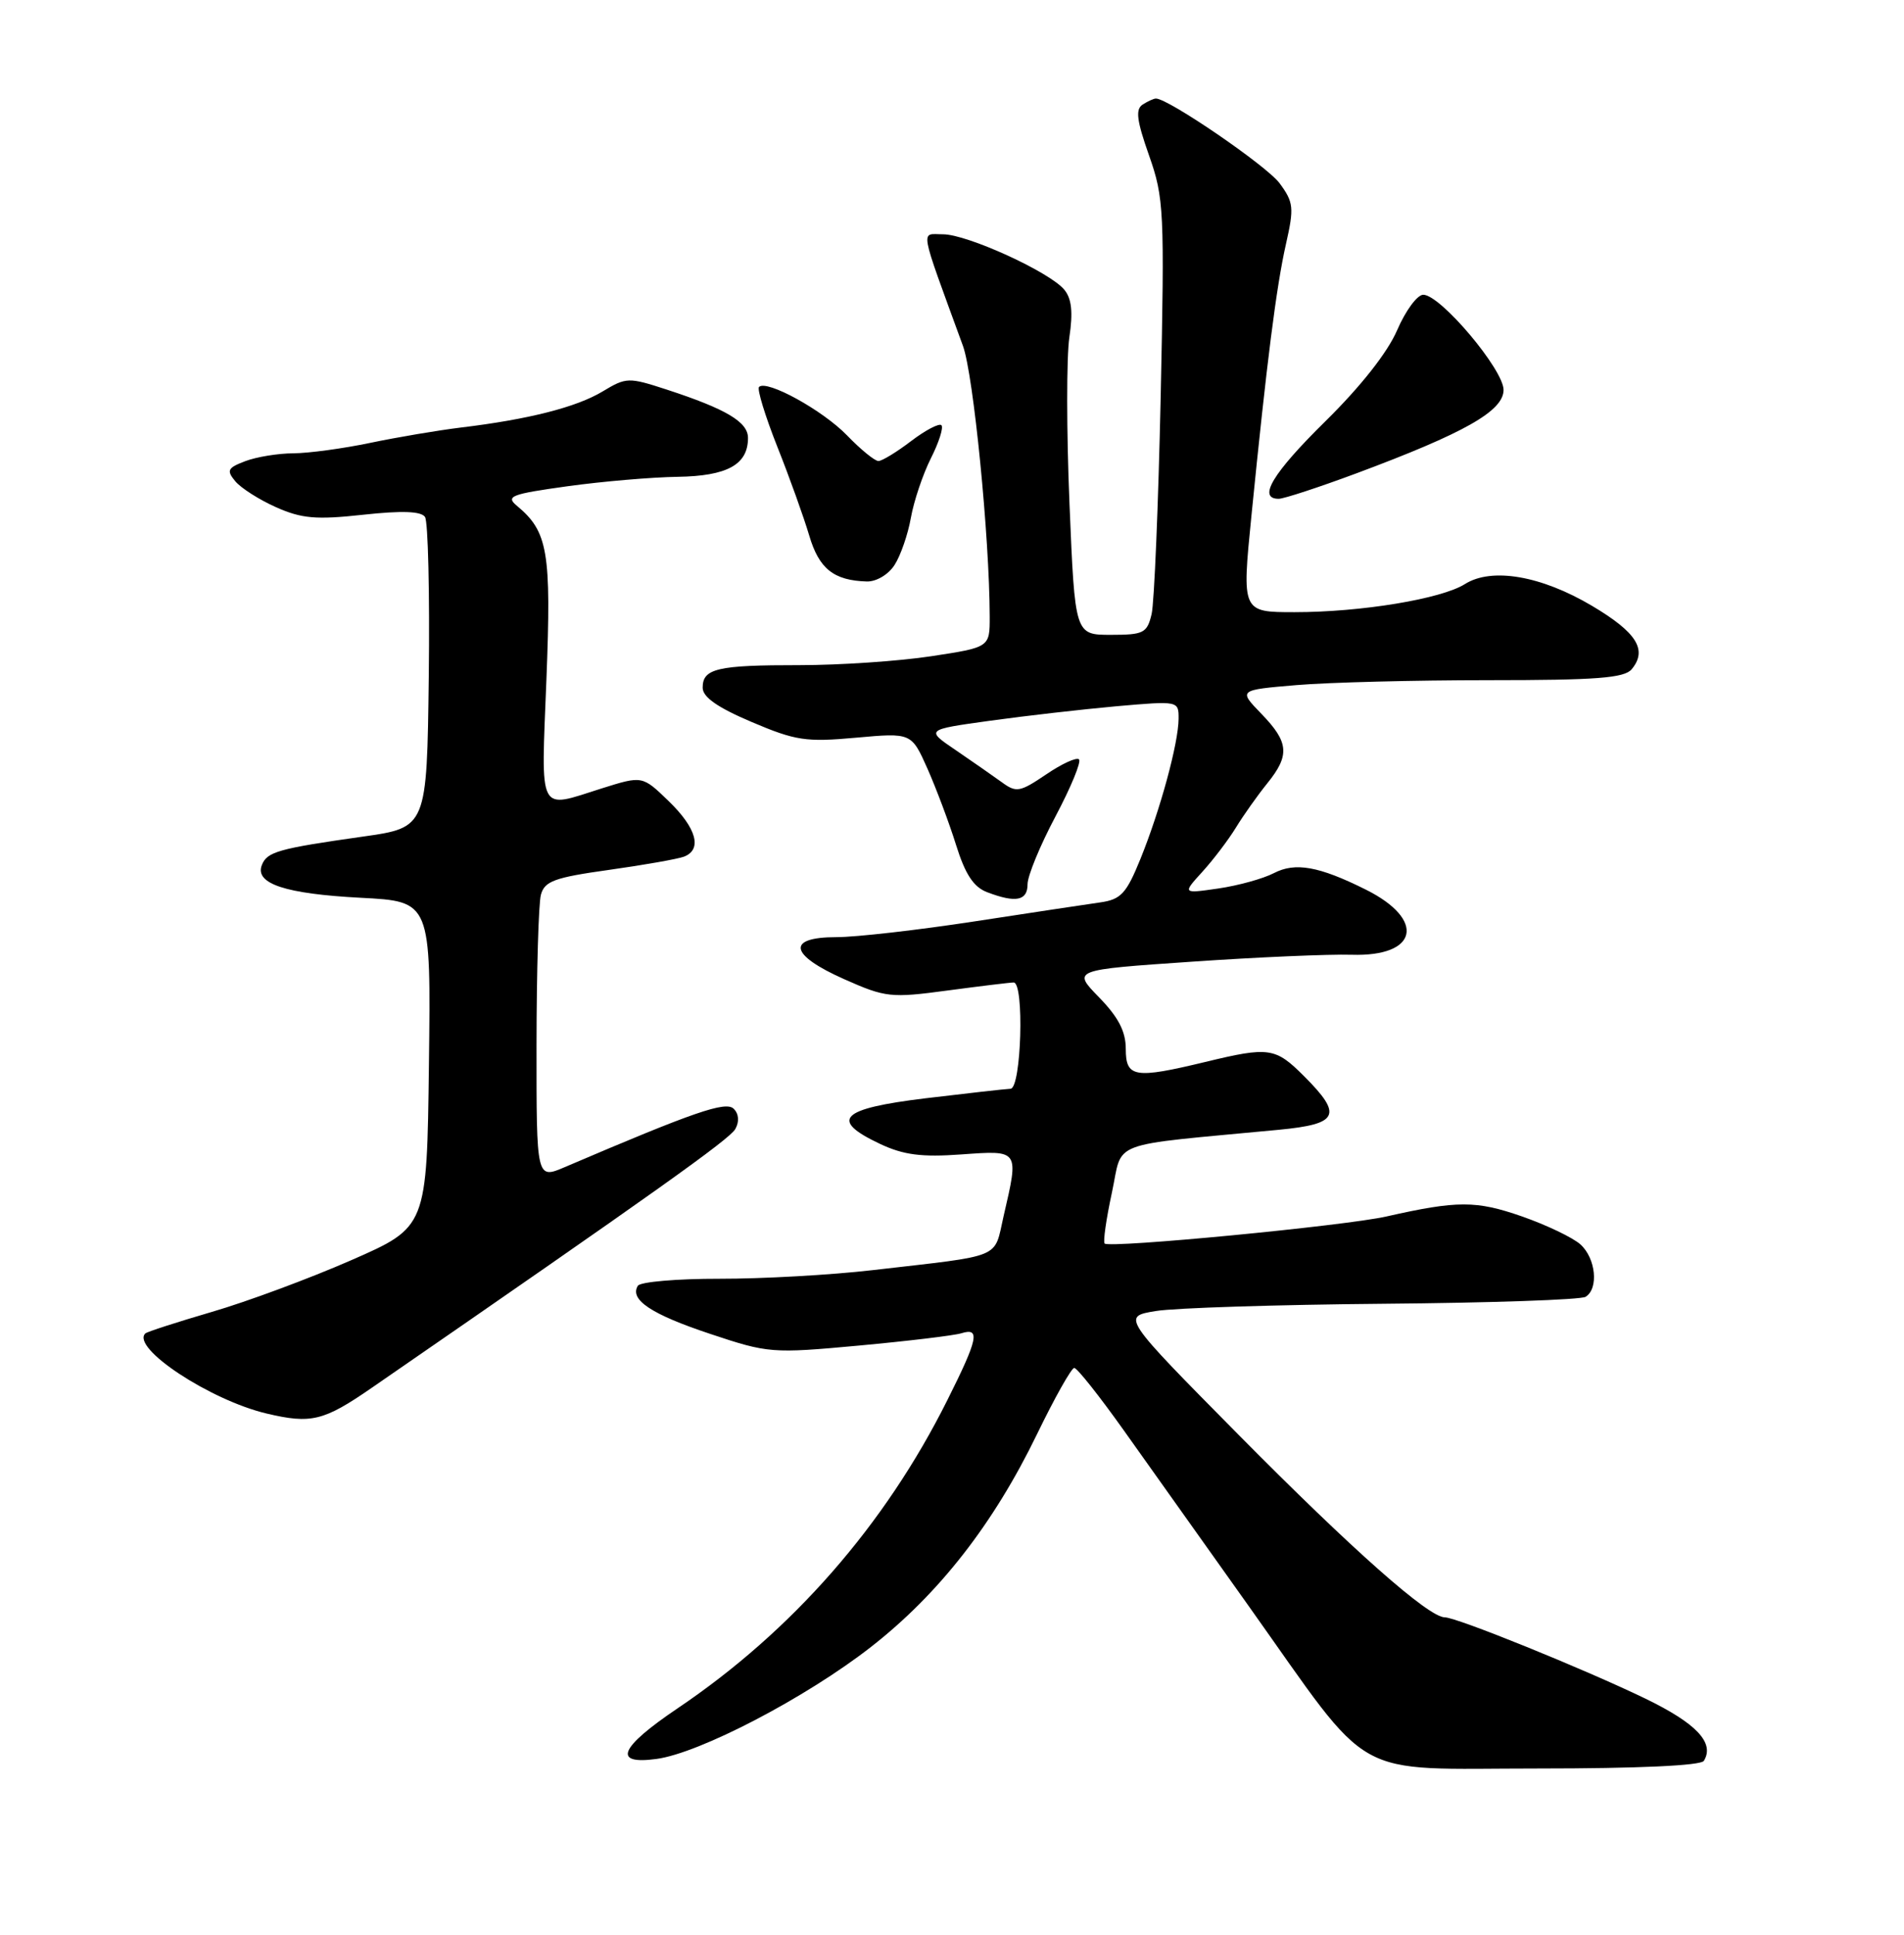 <?xml version="1.0" encoding="UTF-8" standalone="no"?>
<!DOCTYPE svg PUBLIC "-//W3C//DTD SVG 1.1//EN" "http://www.w3.org/Graphics/SVG/1.1/DTD/svg11.dtd" >
<svg xmlns="http://www.w3.org/2000/svg" xmlns:xlink="http://www.w3.org/1999/xlink" version="1.1" viewBox="0 0 252 256">
 <g >
 <path fill="currentColor"
d=" M 225.51 232.99 C 226.97 230.61 224.54 228.03 217.72 224.73 C 209.58 220.80 192.79 214.00 191.22 214.00 C 189.08 214.00 179.01 205.09 163.98 189.90 C 148.46 174.21 148.46 174.21 152.98 173.47 C 155.47 173.06 169.02 172.63 183.11 172.51 C 197.19 172.39 209.23 171.98 209.86 171.59 C 211.61 170.51 211.22 166.51 209.18 164.66 C 208.18 163.76 204.69 162.09 201.43 160.95 C 195.37 158.84 192.89 158.84 183.50 160.96 C 178.01 162.20 146.85 165.19 146.20 164.54 C 145.98 164.31 146.41 161.29 147.16 157.82 C 148.68 150.77 146.24 151.68 169.25 149.49 C 177.20 148.73 177.75 147.55 172.60 142.40 C 168.79 138.59 167.97 138.47 159.50 140.52 C 150.17 142.77 149.00 142.58 149.00 138.79 C 149.00 136.47 148.02 134.59 145.46 131.96 C 141.92 128.33 141.92 128.33 157.71 127.25 C 166.39 126.65 175.92 126.24 178.88 126.33 C 187.70 126.61 188.76 121.69 180.75 117.70 C 174.57 114.62 171.43 114.06 168.60 115.53 C 167.17 116.27 163.87 117.18 161.26 117.56 C 156.50 118.25 156.50 118.25 159.12 115.37 C 160.56 113.79 162.57 111.15 163.58 109.50 C 164.59 107.85 166.45 105.23 167.71 103.67 C 170.74 99.93 170.60 98.22 166.95 94.45 C 163.90 91.30 163.90 91.30 171.60 90.65 C 175.84 90.29 187.28 90.00 197.03 90.00 C 211.30 90.00 214.99 89.72 215.96 88.55 C 218.08 85.99 216.63 83.68 210.72 80.17 C 203.98 76.17 197.43 75.05 193.89 77.28 C 190.77 79.25 180.15 81.00 171.35 81.00 C 164.36 81.00 164.36 81.00 165.63 68.25 C 167.66 47.91 168.93 37.88 170.21 32.25 C 171.29 27.48 171.21 26.76 169.36 24.25 C 167.68 21.97 154.69 13.07 153.00 13.04 C 152.72 13.03 151.93 13.39 151.24 13.83 C 150.26 14.46 150.44 15.92 152.08 20.57 C 154.06 26.19 154.14 27.87 153.62 52.50 C 153.31 66.80 152.77 79.74 152.42 81.25 C 151.82 83.77 151.37 84.00 147.02 84.00 C 142.27 84.00 142.27 84.00 141.55 66.66 C 141.15 57.12 141.15 47.21 141.53 44.65 C 142.03 41.31 141.84 39.51 140.86 38.33 C 138.92 35.98 128.01 31.00 124.80 31.00 C 121.81 31.00 121.57 29.65 127.45 45.77 C 128.84 49.60 130.97 71.07 130.99 81.58 C 131.00 85.65 131.00 85.65 123.25 86.83 C 118.99 87.48 111.15 88.01 105.83 88.01 C 94.94 88.00 93.00 88.45 93.00 90.99 C 93.00 92.24 94.96 93.61 99.48 95.53 C 105.31 98.01 106.68 98.21 113.29 97.61 C 120.63 96.95 120.63 96.95 122.76 101.72 C 123.92 104.35 125.63 108.89 126.54 111.81 C 127.76 115.71 128.86 117.38 130.67 118.06 C 134.45 119.50 136.00 119.19 136.00 117.00 C 136.00 115.89 137.66 111.86 139.70 108.02 C 141.73 104.19 143.13 100.80 142.81 100.48 C 142.49 100.16 140.53 101.06 138.46 102.47 C 134.98 104.82 134.51 104.91 132.59 103.50 C 131.44 102.67 128.70 100.76 126.50 99.26 C 122.50 96.55 122.50 96.55 131.00 95.37 C 135.68 94.72 143.21 93.86 147.75 93.45 C 155.99 92.73 156.00 92.73 155.99 95.11 C 155.97 98.34 153.56 107.19 150.94 113.65 C 149.08 118.23 148.36 119.01 145.64 119.40 C 143.91 119.64 136.41 120.78 128.96 121.92 C 121.52 123.06 113.30 124.00 110.71 124.00 C 104.03 124.00 104.46 126.34 111.75 129.57 C 117.20 131.99 117.91 132.07 125.41 131.06 C 129.76 130.48 133.70 130.00 134.16 130.00 C 135.59 130.00 135.18 143.99 133.75 144.06 C 133.06 144.09 128.00 144.66 122.50 145.32 C 111.19 146.69 109.72 148.17 116.48 151.36 C 119.59 152.82 121.96 153.13 127.23 152.75 C 134.95 152.20 134.87 152.09 132.83 160.91 C 131.51 166.65 132.97 166.04 115.50 168.06 C 110.00 168.70 100.89 169.21 95.25 169.20 C 89.62 169.19 84.74 169.61 84.42 170.13 C 83.29 171.97 86.21 173.91 94.01 176.50 C 101.68 179.06 102.17 179.10 113.69 178.04 C 120.19 177.44 126.29 176.71 127.25 176.41 C 129.77 175.63 129.45 177.15 125.38 185.27 C 117.11 201.82 104.86 215.80 89.71 226.02 C 81.98 231.23 81.01 233.53 86.87 232.74 C 92.59 231.98 106.67 224.63 115.26 217.93 C 124.26 210.91 131.49 201.65 137.26 189.75 C 139.59 184.94 141.81 181.00 142.18 181.00 C 142.56 181.00 145.50 184.71 148.73 189.25 C 151.96 193.79 159.42 204.29 165.32 212.58 C 181.97 236.00 178.40 234.00 203.56 234.00 C 216.82 234.00 225.12 233.62 225.51 232.99 Z  M 49.19 183.64 C 86.57 157.85 96.57 150.74 97.32 149.39 C 97.87 148.41 97.79 147.39 97.11 146.71 C 96.06 145.66 91.87 147.11 74.75 154.43 C 71.00 156.03 71.00 156.03 71.01 138.26 C 71.02 128.49 71.28 119.55 71.59 118.39 C 72.08 116.59 73.38 116.11 80.61 115.10 C 85.25 114.45 89.71 113.66 90.53 113.35 C 92.97 112.41 92.20 109.58 88.51 106.01 C 85.02 102.63 85.02 102.63 79.67 104.31 C 71.10 107.02 71.61 108.02 72.32 89.91 C 72.98 73.03 72.53 70.34 68.42 66.93 C 66.89 65.66 67.63 65.38 75.10 64.34 C 79.72 63.70 86.28 63.14 89.68 63.09 C 96.25 62.99 99.00 61.48 99.00 57.95 C 99.00 55.84 96.14 54.13 88.25 51.55 C 83.18 49.90 82.89 49.91 79.75 51.80 C 76.29 53.88 69.97 55.49 61.00 56.57 C 57.98 56.94 52.58 57.85 49.00 58.60 C 45.42 59.35 40.84 59.97 38.82 59.98 C 36.79 59.99 33.93 60.46 32.46 61.02 C 30.12 61.91 29.95 62.24 31.14 63.68 C 31.89 64.58 34.32 66.13 36.55 67.12 C 39.93 68.62 41.84 68.79 48.05 68.11 C 53.20 67.55 55.73 67.64 56.25 68.40 C 56.66 69.00 56.88 78.50 56.75 89.50 C 56.50 109.50 56.50 109.50 48.00 110.70 C 36.79 112.29 35.33 112.71 34.65 114.48 C 33.71 116.93 37.78 118.27 47.73 118.79 C 57.04 119.27 57.04 119.27 56.77 140.82 C 56.50 162.36 56.50 162.36 46.50 166.74 C 41.00 169.15 32.70 172.23 28.06 173.58 C 23.42 174.94 19.45 176.22 19.23 176.44 C 17.32 178.34 27.78 185.25 35.27 187.03 C 41.18 188.43 42.83 188.03 49.19 183.64 Z  M 118.40 74.75 C 119.20 73.51 120.17 70.70 120.56 68.50 C 120.95 66.30 122.14 62.77 123.20 60.65 C 124.27 58.54 124.90 56.56 124.60 56.26 C 124.30 55.97 122.50 56.91 120.59 58.36 C 118.69 59.81 116.74 61.00 116.26 61.00 C 115.78 61.00 113.91 59.48 112.11 57.61 C 108.87 54.27 101.47 50.20 100.46 51.20 C 100.18 51.49 101.27 55.04 102.88 59.11 C 104.50 63.17 106.39 68.46 107.10 70.85 C 108.40 75.26 110.34 76.81 114.73 76.94 C 115.99 76.97 117.58 76.03 118.40 74.75 Z  M 179.50 62.64 C 193.86 57.29 199.00 54.38 199.00 51.59 C 199.00 48.90 190.65 39.00 188.37 39.00 C 187.58 39.00 186.03 41.11 184.92 43.68 C 183.67 46.60 180.11 51.12 175.46 55.70 C 168.43 62.61 166.39 66.01 169.25 66.00 C 169.94 65.99 174.55 64.48 179.50 62.64 Z "/>
</g>
</svg>